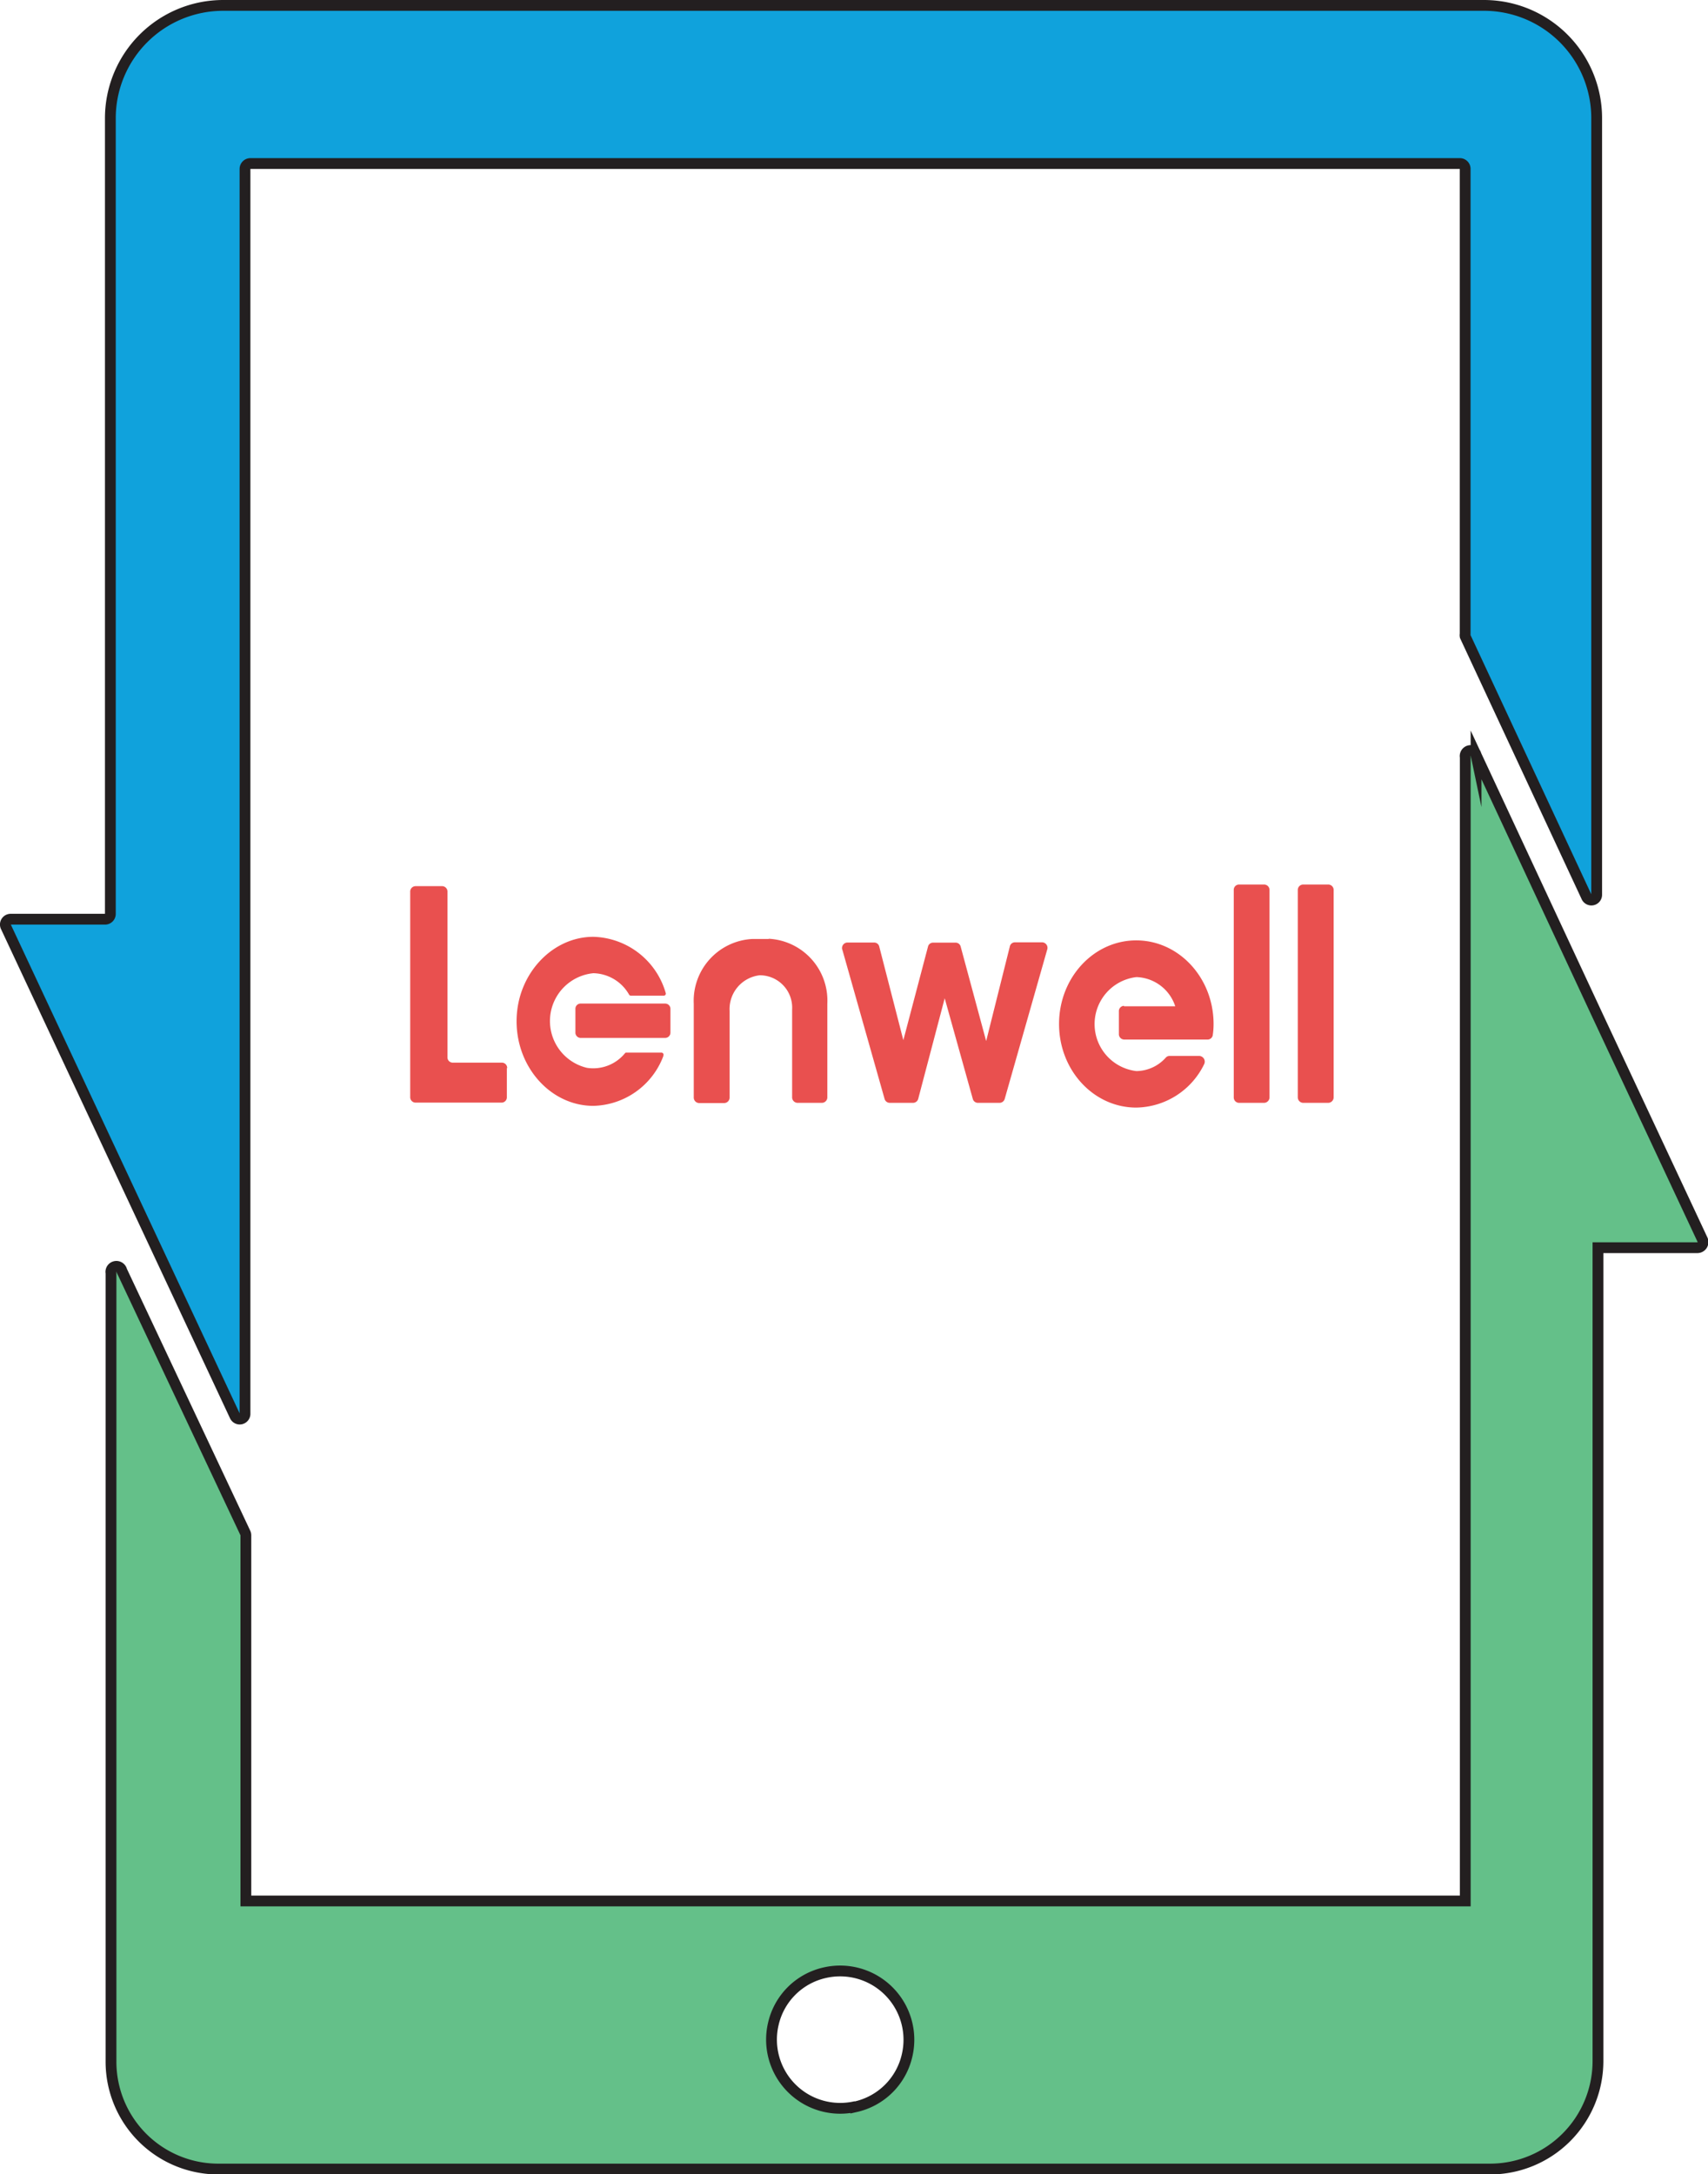 <svg xmlns="http://www.w3.org/2000/svg" xmlns:xlink="http://www.w3.org/1999/xlink" viewBox="0 0 158.18 201.28"><defs><style>.cls-1{fill:none;}.cls-2{fill:#64c089;}.cls-2,.cls-3{stroke:#231f20;stroke-miterlimit:10;}.cls-3{fill:#10a2dc;}.cls-4{clip-path:url(#clip-path);}.cls-5{fill:#e9504f;}</style><clipPath id="clip-path" transform="translate(-70.91 -49.36)"><rect class="cls-1" x="78.83" y="64.01" width="142.53" height="156.86"/></clipPath></defs><g id="Layer_2" data-name="Layer 2"><path class="cls-2" d="M218.86,143.38v0l-11.25-24.13a.51.51,0,0,0-1,.21V225.35H93.68V191.5a.51.51,0,0,0-.05-.22L82.19,167a.51.51,0,0,0-1,.22v73a9.94,9.94,0,0,0,10,9.95H208.9a10,10,0,0,0,10-10V164.87h9.21a.52.52,0,0,0,.47-.74Zm-68.69,101a6.36,6.36,0,0,1-7.64-7.65,6.29,6.29,0,0,1,4.73-4.73,6.37,6.37,0,0,1,7.66,7.64A6.3,6.3,0,0,1,150.17,244.4Z" transform="translate(-70.91 -49.36)"/></g><g id="Layer_3" data-name="Layer 3"><path class="cls-3" d="M218.78,60.31v71.87a.49.49,0,0,1-.94.21L206.6,108.27a.54.54,0,0,1,0-.21V65a.49.49,0,0,0-.49-.5H94.1a.5.5,0,0,0-.5.5V180.23a.49.49,0,0,1-.94.21l-21.2-45.27a.49.49,0,0,1,.45-.71h8.73a.49.49,0,0,0,.49-.5V60.31A10.45,10.45,0,0,1,91.58,49.86H208.34A10.44,10.44,0,0,1,218.78,60.31Z" transform="translate(-70.91 -49.36)"/></g><g id="Layer_5" data-name="Layer 5"><g class="cls-4"><g class="cls-4"><path class="cls-5" d="M117.85,148.23v2.69a.49.49,0,0,1-.47.52h-8a.5.5,0,0,1-.48-.52v-19a.5.5,0,0,1,.48-.52h2.49a.5.5,0,0,1,.48.52v15.3a.49.49,0,0,0,.47.52h4.59a.49.49,0,0,1,.47.52" transform="translate(-70.91 -49.36)"/></g><g class="cls-4"><path class="cls-5" d="M133,142.78v2.16a.49.49,0,0,1-.47.51h-7.87a.49.49,0,0,1-.46-.51v-2.16a.48.48,0,0,1,.46-.51h7.87a.49.49,0,0,1,.47.51" transform="translate(-70.91 -49.36)"/><path class="cls-5" d="M132.34,147.14a7.1,7.1,0,0,1-6.48,4.6c-4,0-7.29-3.71-7.1-8.2.17-4.12,3.35-7.45,7.1-7.45a7.17,7.17,0,0,1,6.7,5.19.19.19,0,0,1-.17.26h-3.06a.19.19,0,0,1-.15-.08,3.9,3.9,0,0,0-3.32-2,4.45,4.45,0,0,0-.59,8.76,3.8,3.8,0,0,0,3.51-1.34.15.15,0,0,1,.13-.07h3.27a.2.2,0,0,1,.16.29" transform="translate(-70.91 -49.36)"/></g><g class="cls-4"><path class="cls-5" d="M142.11,136.29H140.6a5.73,5.73,0,0,0-5.44,6v8.66a.51.51,0,0,0,.48.53H138a.51.51,0,0,0,.48-.53v-8a3.15,3.15,0,0,1,2.79-3.3,3,3,0,0,1,3,3.17v8.11a.51.51,0,0,0,.48.53h2.3a.51.51,0,0,0,.48-.53v-8.66a5.73,5.73,0,0,0-5.43-6" transform="translate(-70.91 -49.36)"/></g><g class="cls-4"><path class="cls-5" d="M148.92,137.28l3.91,13.81a.5.5,0,0,0,.46.37h2.2a.5.5,0,0,0,.46-.38l2.45-9.3,2.6,9.31a.49.49,0,0,0,.45.37h2.05a.5.5,0,0,0,.46-.37l3.93-13.81a.51.51,0,0,0-.45-.68h-2.55a.48.48,0,0,0-.46.39l-2.19,8.75L159.88,137a.48.48,0,0,0-.45-.37h-2.12a.48.48,0,0,0-.46.38l-2.28,8.65L152.34,137a.48.48,0,0,0-.45-.38h-2.52a.51.51,0,0,0-.45.68" transform="translate(-70.91 -49.36)"/></g><g class="cls-4"><path class="cls-5" d="M175,142.52h4.75a3.91,3.91,0,0,0-3.6-2.7,4.38,4.38,0,0,0,0,8.7,3.7,3.7,0,0,0,2.72-1.24.45.45,0,0,1,.33-.16H182a.53.53,0,0,1,.42.78,7.11,7.11,0,0,1-6.28,4c-3.95,0-7.15-3.46-7.15-7.74s3.2-7.74,7.15-7.74,7.16,3.47,7.16,7.74a6.77,6.77,0,0,1-.07,1,.48.48,0,0,1-.47.44H175a.5.5,0,0,1-.47-.52V143a.49.49,0,0,1,.47-.52" transform="translate(-70.91 -49.36)"/></g><g class="cls-4"><path class="cls-5" d="M188,151.46h-2.36a.5.5,0,0,1-.47-.53V131.77a.49.49,0,0,1,.47-.52H188a.5.5,0,0,1,.48.52v19.16a.51.51,0,0,1-.48.53" transform="translate(-70.91 -49.36)"/><path class="cls-5" d="M193.94,151.46h-2.36a.51.51,0,0,1-.48-.53V131.77a.5.5,0,0,1,.48-.52h2.36a.5.5,0,0,1,.48.52v19.16a.51.51,0,0,1-.48.53" transform="translate(-70.91 -49.36)"/></g></g></g></svg>